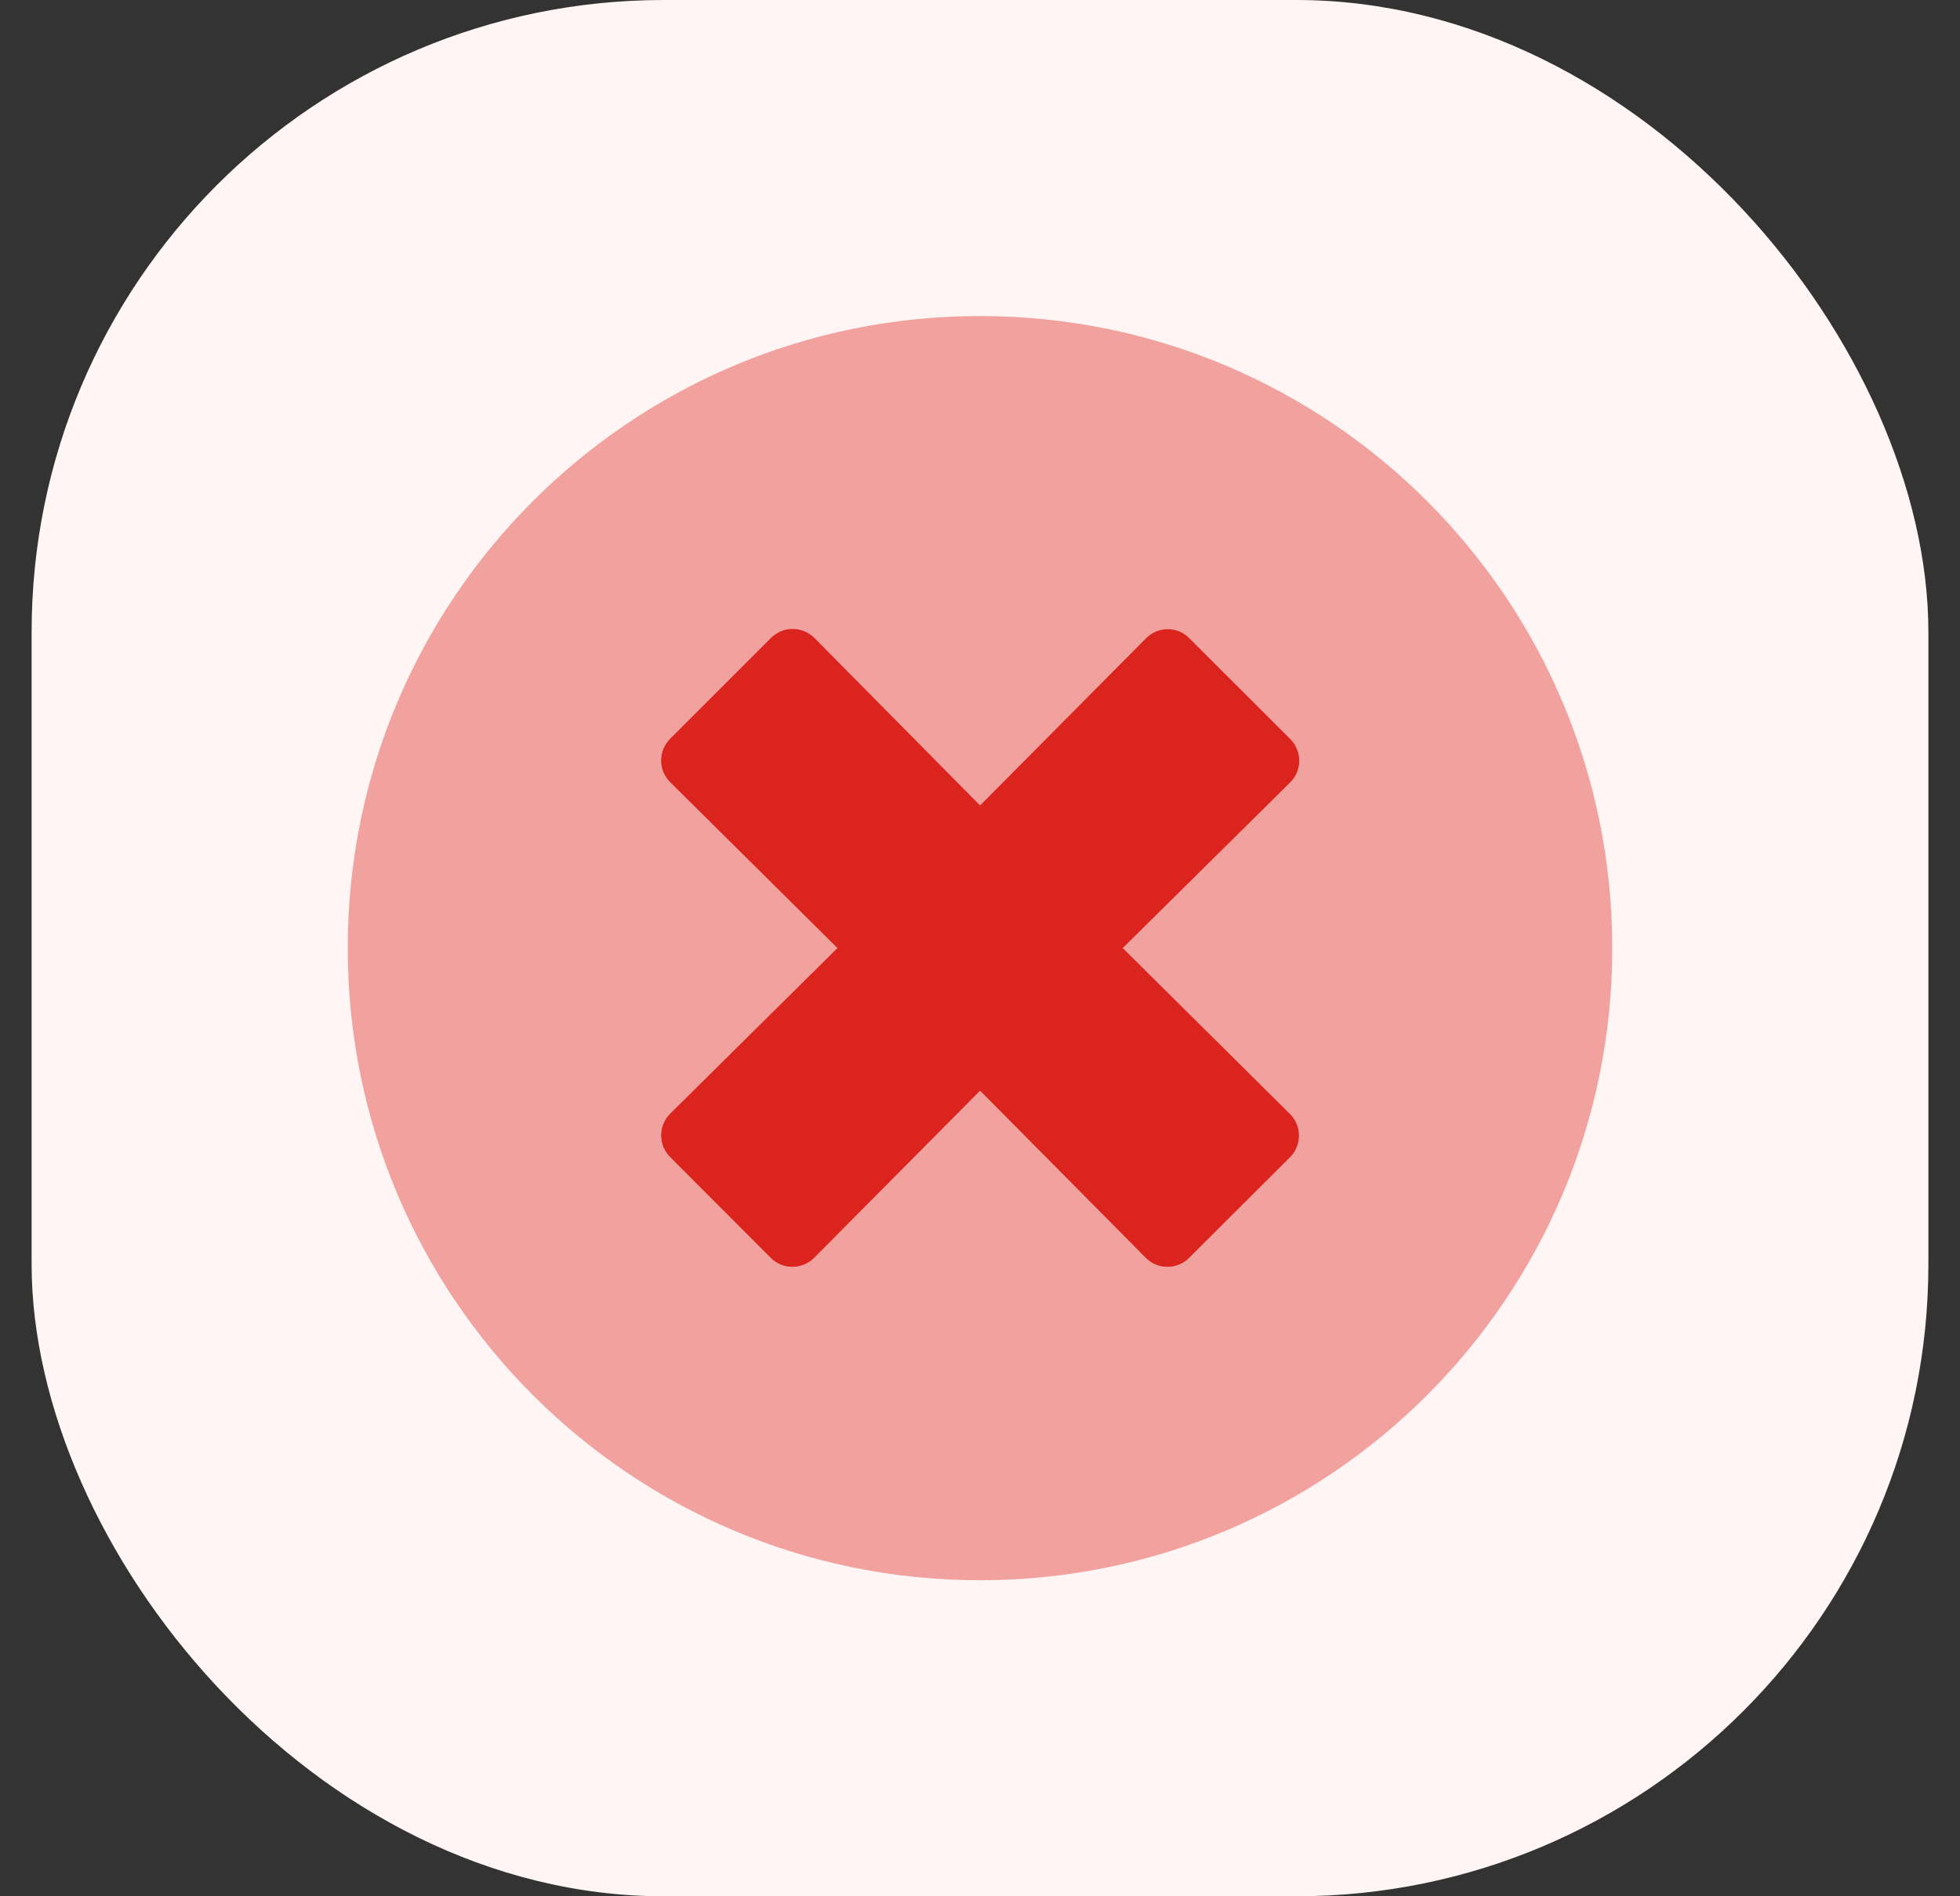 <svg width="31" height="30" viewBox="0 0 31 30" fill="none" xmlns="http://www.w3.org/2000/svg">
<rect x="0" y="0" width="31" height="30" fill="#333333" stroke="none"/>
<rect x="0.5" width="30" height="30" rx="10" fill="#FFF5F4"/>
<g clip-path="url(#clip0_30034_168052)">
<path opacity="0.4" d="M15.5 5C9.976 5 5.5 9.476 5.5 15C5.5 20.524 9.976 25 15.5 25C21.024 25 25.5 20.524 25.5 15C25.5 9.476 21.024 5 15.5 5ZM20.403 17.625C20.448 17.67 20.484 17.723 20.509 17.782C20.533 17.841 20.546 17.904 20.546 17.968C20.546 18.031 20.533 18.095 20.509 18.153C20.484 18.212 20.448 18.265 20.403 18.311L18.806 19.903C18.762 19.948 18.708 19.984 18.649 20.009C18.59 20.033 18.527 20.046 18.464 20.046C18.4 20.046 18.337 20.033 18.278 20.009C18.219 19.984 18.166 19.948 18.121 19.903L15.5 17.258L12.875 19.903C12.83 19.948 12.777 19.984 12.718 20.009C12.659 20.033 12.596 20.046 12.532 20.046C12.469 20.046 12.405 20.033 12.347 20.009C12.288 19.984 12.235 19.948 12.19 19.903L10.597 18.306C10.552 18.262 10.516 18.208 10.492 18.149C10.467 18.09 10.454 18.027 10.454 17.964C10.454 17.9 10.467 17.837 10.492 17.778C10.516 17.719 10.552 17.666 10.597 17.621L13.242 15L10.597 12.375C10.552 12.33 10.516 12.277 10.492 12.218C10.467 12.159 10.454 12.096 10.454 12.032C10.454 11.969 10.467 11.905 10.492 11.847C10.516 11.788 10.552 11.735 10.597 11.69L12.194 10.093C12.239 10.048 12.292 10.012 12.351 9.987C12.409 9.963 12.473 9.95 12.536 9.95C12.6 9.95 12.663 9.963 12.722 9.987C12.781 10.012 12.834 10.048 12.879 10.093L15.5 12.742L18.125 10.097C18.17 10.052 18.223 10.016 18.282 9.991C18.341 9.967 18.404 9.954 18.468 9.954C18.531 9.954 18.595 9.967 18.653 9.991C18.712 10.016 18.765 10.052 18.811 10.097L20.407 11.694C20.452 11.739 20.488 11.792 20.513 11.851C20.537 11.909 20.55 11.973 20.55 12.036C20.55 12.1 20.537 12.163 20.513 12.222C20.488 12.281 20.452 12.334 20.407 12.379L17.758 15L20.403 17.625Z" fill="#DC241F"/>
<path d="M20.404 17.624C20.449 17.669 20.485 17.722 20.509 17.781C20.534 17.84 20.546 17.903 20.546 17.966C20.546 18.03 20.534 18.093 20.509 18.152C20.485 18.211 20.449 18.264 20.404 18.309L18.807 19.902C18.762 19.947 18.709 19.983 18.65 20.007C18.591 20.032 18.528 20.044 18.464 20.044C18.401 20.044 18.338 20.032 18.279 20.007C18.22 19.983 18.166 19.947 18.122 19.902L15.501 17.257L12.876 19.902C12.831 19.947 12.777 19.983 12.718 20.007C12.66 20.032 12.597 20.044 12.533 20.044C12.469 20.044 12.406 20.032 12.347 20.007C12.289 19.983 12.235 19.947 12.19 19.902L10.597 18.305C10.552 18.26 10.517 18.207 10.492 18.148C10.468 18.089 10.455 18.026 10.455 17.962C10.455 17.899 10.468 17.836 10.492 17.777C10.517 17.718 10.552 17.665 10.597 17.62L13.243 14.999L10.597 12.374C10.552 12.329 10.517 12.275 10.492 12.217C10.468 12.158 10.455 12.095 10.455 12.031C10.455 11.967 10.468 11.904 10.492 11.845C10.517 11.787 10.552 11.733 10.597 11.688L12.194 10.091C12.239 10.046 12.293 10.011 12.351 9.986C12.41 9.962 12.473 9.949 12.537 9.949C12.601 9.949 12.664 9.962 12.723 9.986C12.781 10.011 12.835 10.046 12.88 10.091L15.501 12.741L18.126 10.096C18.171 10.05 18.224 10.015 18.283 9.99C18.342 9.966 18.405 9.953 18.468 9.953C18.532 9.953 18.595 9.966 18.654 9.99C18.713 10.015 18.766 10.05 18.811 10.096L20.408 11.692C20.453 11.737 20.489 11.791 20.513 11.85C20.538 11.908 20.55 11.971 20.55 12.035C20.55 12.099 20.538 12.162 20.513 12.221C20.489 12.28 20.453 12.333 20.408 12.378L17.759 14.999L20.404 17.624Z" fill="#DC241F"/>
</g>
<defs>
<clipPath id="clip0_30034_168052">
<rect width="20" height="20" fill="white" transform="translate(5.5 5)"/>
</clipPath>
</defs>
</svg>
